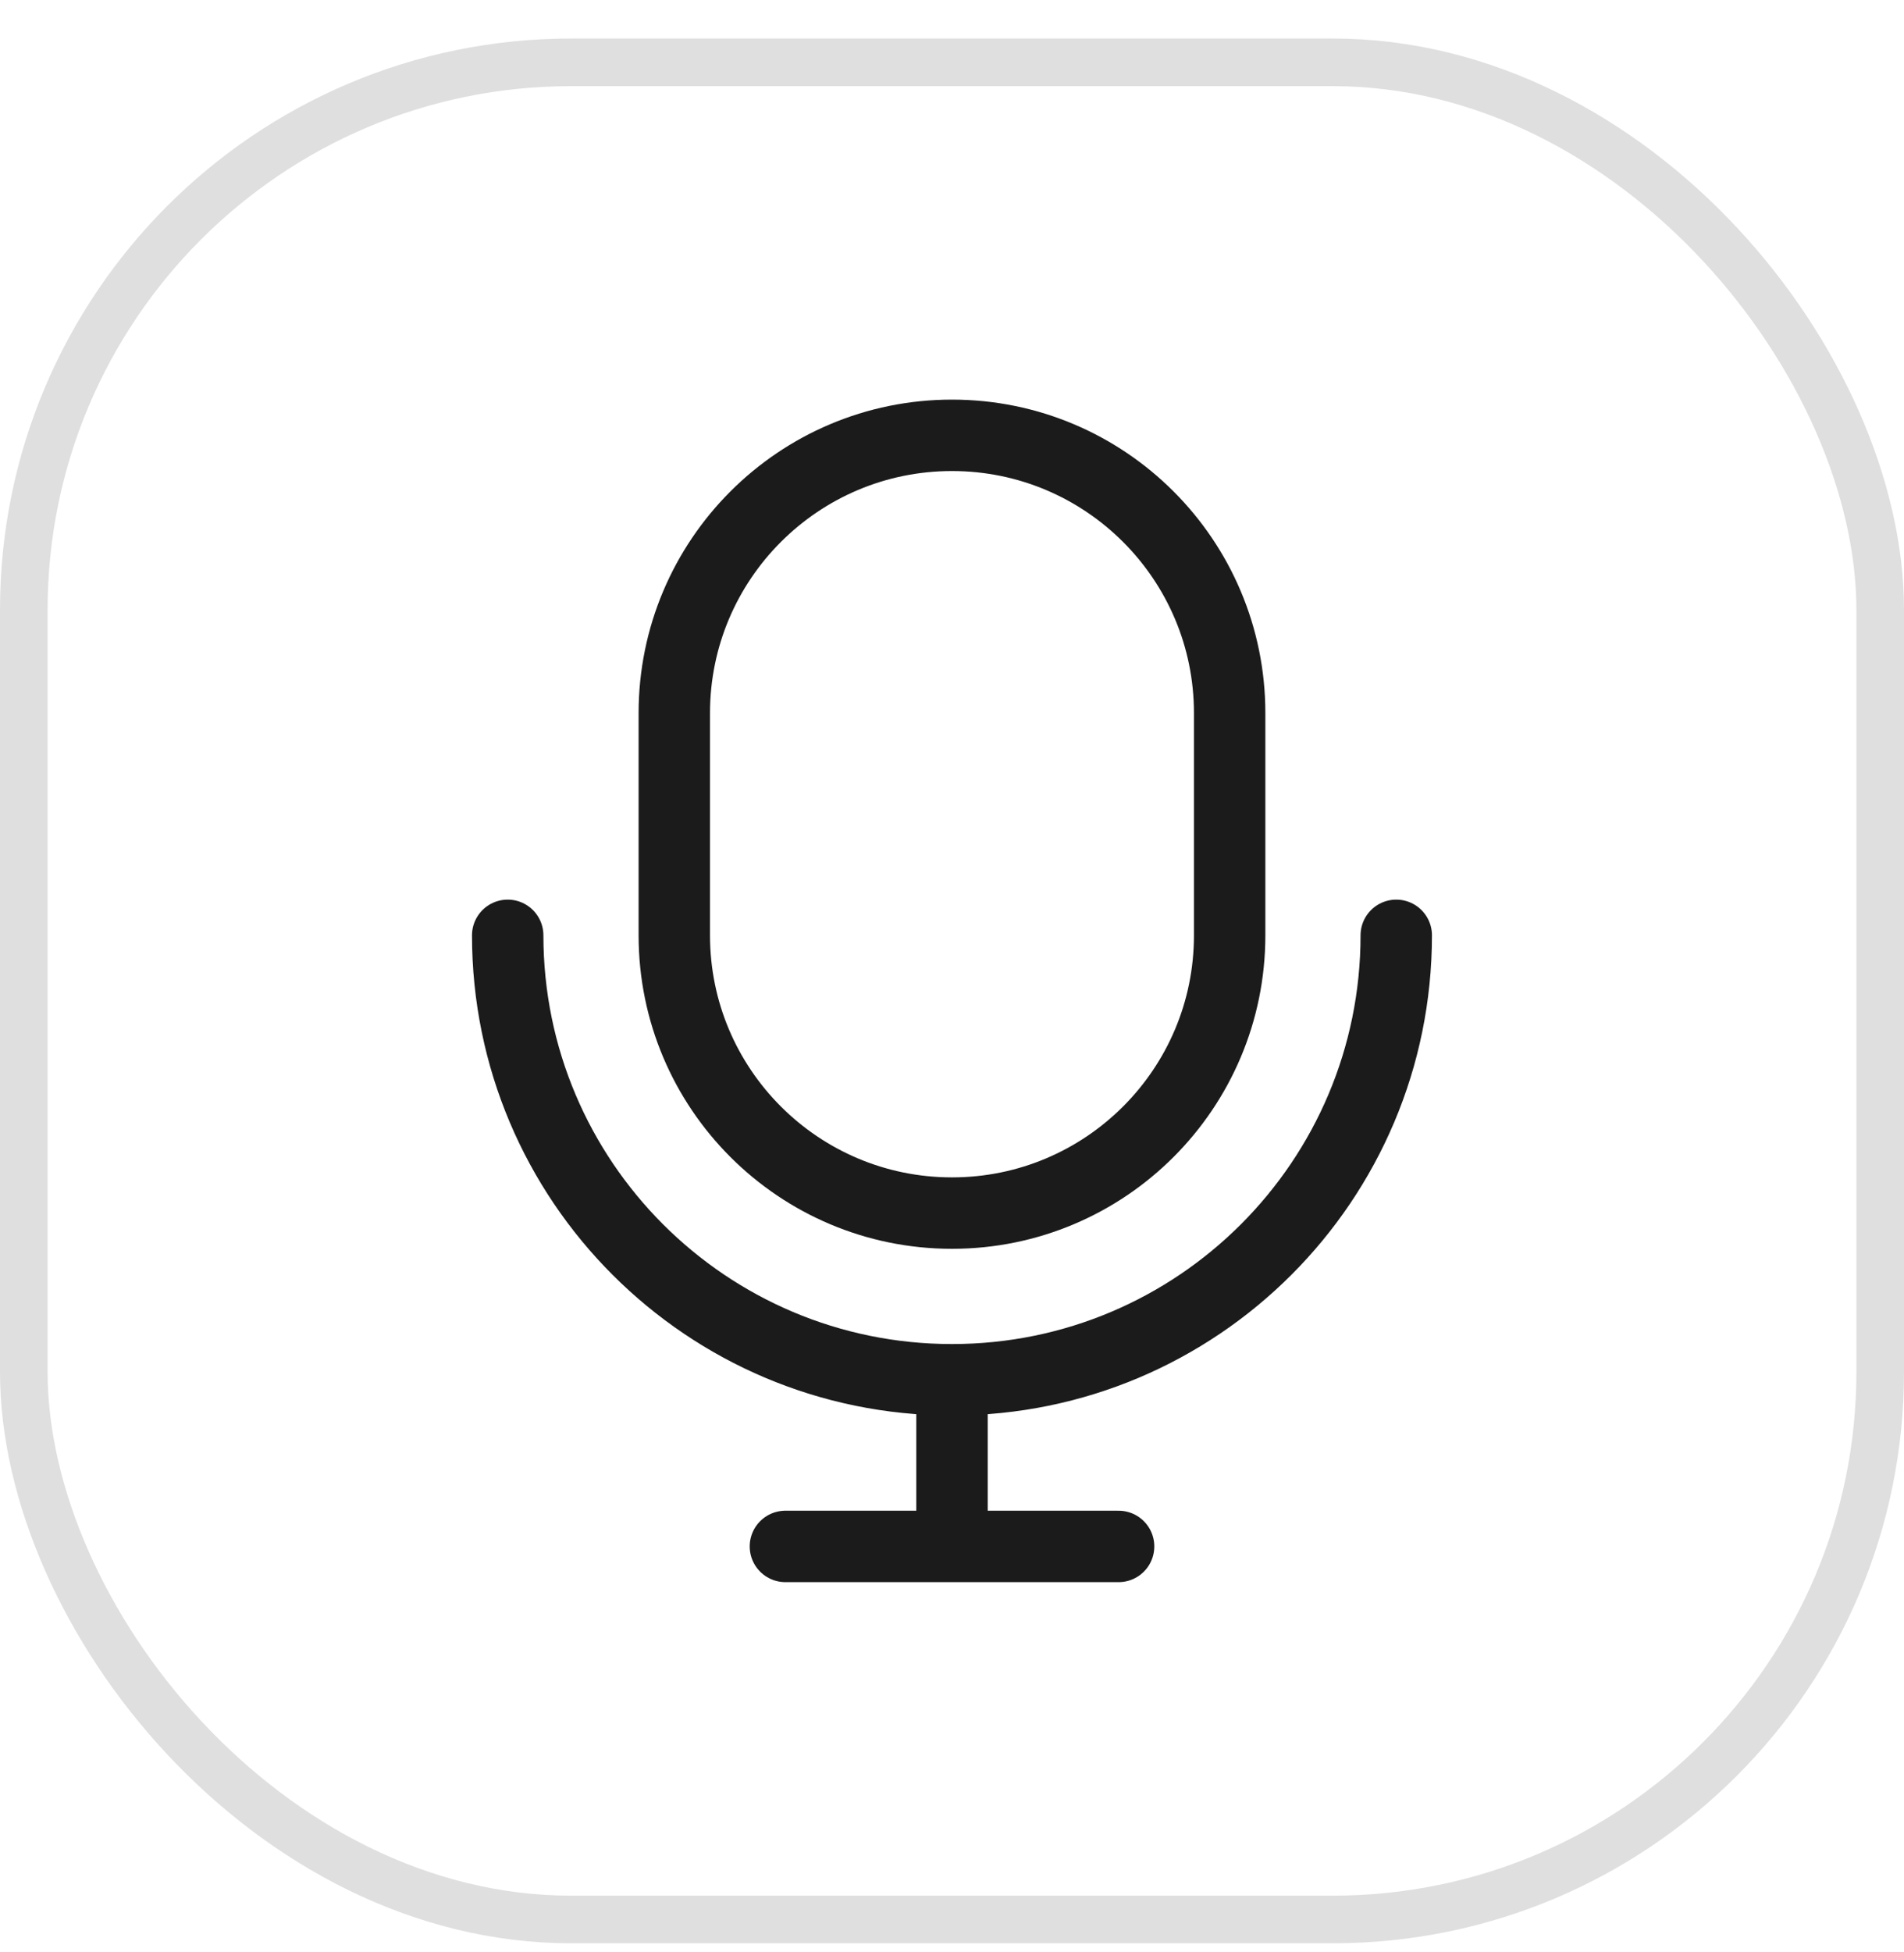 <svg width="40" height="41" viewBox="0 0 40 41" fill="none" xmlns="http://www.w3.org/2000/svg">
<rect x="0.5" y="1.309" width="39" height="39" rx="11.5" stroke="#E0DFDF"/>
<path d="M25.833 14.975V19.642C25.833 22.864 23.221 25.475 20 25.475C16.778 25.475 14.166 22.864 14.166 19.642V14.975C14.166 11.754 16.778 9.142 20 9.142C23.221 9.142 25.833 11.754 25.833 14.975Z" stroke="#1B1B1B" stroke-width="1.5"/>
<path d="M29.333 19.642C29.333 24.797 25.154 28.975 20 28.975M20 28.975C14.845 28.975 10.666 24.797 10.666 19.642M20 28.975V32.475M20 32.475H23.5M20 32.475H16.5" stroke="#1B1B1B" stroke-width="1.5" stroke-linecap="round"/>
</svg>
